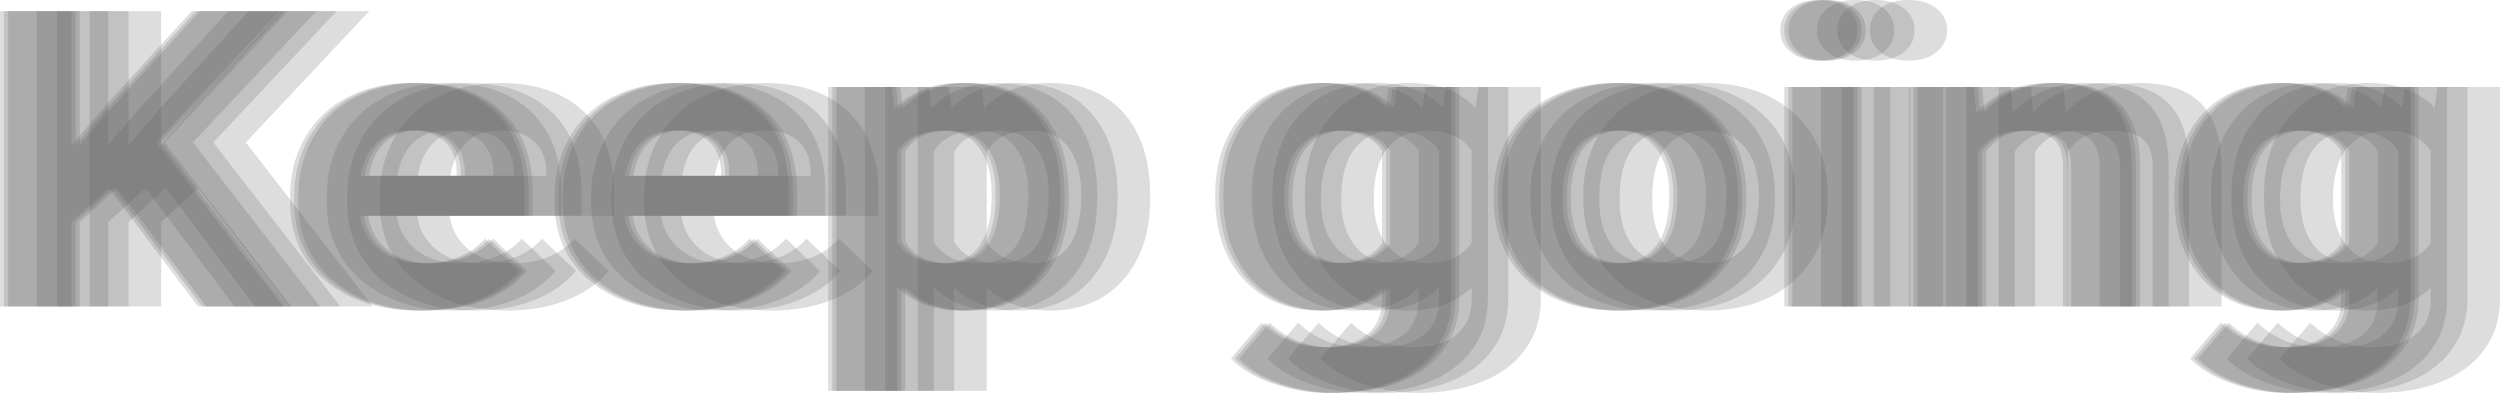 <svg width="719" height="113" viewBox="0 0 719 113" fill="none" xmlns="http://www.w3.org/2000/svg">
<path d="M31.292 54.079L20.587 63.88V88.148H0V3.209H20.587V41.711L29.645 31.152L55.105 3.209H80.427L44.948 40.953L81.456 88.148H56.958L31.292 54.079Z" fill="#565658" fill-opacity="0.2"/>
<path d="M120.297 89.315C109.409 89.315 100.533 86.476 93.671 80.798C86.854 75.119 83.446 67.555 83.446 58.104V56.471C83.446 50.132 84.887 44.473 87.769 39.495C90.652 34.477 94.723 30.627 99.984 27.944C105.291 25.221 111.33 23.86 118.101 23.86C128.257 23.86 136.24 26.582 142.051 32.027C147.906 37.472 150.834 45.192 150.834 55.187V62.071H103.553C104.193 66.194 106.115 69.5 109.317 71.989C112.565 74.478 116.66 75.722 121.601 75.722C129.241 75.722 135.211 73.369 139.511 68.663L149.256 77.939C146.282 81.517 142.256 84.317 137.178 86.34C132.1 88.323 126.473 89.315 120.297 89.315ZM118.032 37.511C114.098 37.511 110.896 38.639 108.425 40.895C106 43.15 104.445 46.378 103.759 50.579H131.345V49.237C131.254 45.503 130.064 42.625 127.777 40.603C125.489 38.542 122.241 37.511 118.032 37.511Z" fill="#565658" fill-opacity="0.2"/>
<path d="M196.332 89.315C185.443 89.315 176.568 86.476 169.706 80.798C162.889 75.119 159.481 67.555 159.481 58.104V56.471C159.481 50.132 160.922 44.473 163.804 39.495C166.686 34.477 170.758 30.627 176.019 27.944C181.326 25.221 187.365 23.86 194.136 23.86C204.292 23.86 212.275 26.582 218.085 32.027C223.941 37.472 226.869 45.192 226.869 55.187V62.071H179.588C180.228 66.194 182.15 69.5 185.352 71.989C188.6 74.478 192.695 75.722 197.636 75.722C205.276 75.722 211.246 73.369 215.546 68.663L225.291 77.939C222.317 81.517 218.291 84.317 213.213 86.34C208.135 88.323 202.508 89.315 196.332 89.315ZM194.067 37.511C190.133 37.511 186.93 38.639 184.46 40.895C182.035 43.15 180.48 46.378 179.793 50.579H207.38V49.237C207.289 45.503 206.099 42.625 203.812 40.603C201.524 38.542 198.276 37.511 194.067 37.511Z" fill="#565658" fill-opacity="0.2"/>
<path d="M305.031 57.171C305.031 66.894 302.424 74.692 297.208 80.564C292.039 86.398 285.039 89.315 276.209 89.315C268.707 89.315 262.645 87.098 258.024 82.664V112.417H238.192V25.027H256.583L257.269 31.211C262.073 26.31 268.341 23.86 276.072 23.86C285.222 23.86 292.336 26.738 297.414 32.494C302.492 38.25 305.031 46.184 305.031 56.296V57.171ZM285.199 55.946C285.199 50.073 283.964 45.542 281.493 42.353C279.069 39.164 275.523 37.569 270.857 37.569C264.635 37.569 260.357 39.592 258.024 43.637V69.48C260.449 73.641 264.772 75.722 270.994 75.722C280.464 75.722 285.199 69.13 285.199 55.946Z" fill="#565658" fill-opacity="0.2"/>
<path d="M349.499 56.121C349.499 46.437 352.198 38.639 357.597 32.727C363.041 26.816 370.361 23.86 379.556 23.86C387.7 23.86 394.036 26.233 398.565 30.977L399.389 25.027H417.368V86.048C417.368 91.571 415.881 96.374 412.907 100.457C409.979 104.541 405.839 107.652 400.487 109.791C395.134 111.93 388.866 113 381.684 113C376.24 113 370.933 112.067 365.763 110.2C360.593 108.372 356.682 105.999 354.028 103.083L362.812 92.815C367.753 97.521 373.746 99.874 380.792 99.874C386.053 99.874 390.147 98.668 393.075 96.257C396.003 93.885 397.467 90.501 397.467 86.106V82.723C392.892 87.118 386.876 89.315 379.419 89.315C370.498 89.315 363.27 86.359 357.734 80.448C352.244 74.497 349.499 66.622 349.499 56.821V56.121ZM369.331 57.346C369.331 63.063 370.681 67.555 373.38 70.822C376.079 74.05 379.785 75.664 384.497 75.664C390.536 75.664 394.859 73.739 397.467 69.888V43.345C394.814 39.495 390.536 37.569 384.634 37.569C379.877 37.569 376.125 39.222 373.38 42.528C370.681 45.834 369.331 50.773 369.331 57.346Z" fill="#565658" fill-opacity="0.2"/>
<path d="M429.583 56.004C429.583 49.743 431.001 44.162 433.837 39.261C436.674 34.361 440.746 30.569 446.052 27.885C451.405 25.202 457.604 23.86 464.649 23.86C474.668 23.86 482.835 26.466 489.148 31.677C495.507 36.889 499.053 43.967 499.785 52.912L499.922 57.229C499.922 66.913 496.742 74.692 490.383 80.564C484.024 86.398 475.492 89.315 464.787 89.315C454.081 89.315 445.526 86.398 439.122 80.564C432.762 74.731 429.583 66.797 429.583 56.763V56.004ZM449.415 57.229C449.415 63.218 450.742 67.808 453.395 70.997C456.049 74.147 459.846 75.722 464.787 75.722C469.59 75.722 473.342 74.167 476.041 71.055C478.74 67.905 480.09 62.888 480.09 56.004C480.09 50.132 478.74 45.581 476.041 42.353C473.342 39.125 469.545 37.511 464.649 37.511C459.8 37.511 456.049 39.125 453.395 42.353C450.742 45.542 449.415 50.501 449.415 57.229Z" fill="#565658" fill-opacity="0.2"/>
<path d="M533.067 88.148H513.166V25.027H533.067V88.148ZM512 8.692C512 6.164 512.983 4.084 514.95 2.45C516.963 0.817 519.685 0 523.117 0C526.502 0 529.201 0.817 531.214 2.45C533.227 4.084 534.234 6.164 534.234 8.692C534.234 11.259 533.204 13.359 531.146 14.993C529.133 16.626 526.456 17.443 523.117 17.443C519.777 17.443 517.078 16.626 515.019 14.993C513.006 13.359 512 11.259 512 8.692Z" fill="#565658" fill-opacity="0.2"/>
<path d="M567.722 25.027L568.339 32.319C573.646 26.68 580.76 23.86 589.681 23.86C597.55 23.86 603.406 25.824 607.249 29.752C611.092 33.68 613.059 39.553 613.151 47.37V88.148H593.318V47.779C593.318 44.2 592.403 41.614 590.573 40.02C588.744 38.386 585.701 37.569 581.447 37.569C575.865 37.569 571.679 39.592 568.888 43.637V88.148H549.056V25.027H567.722Z" fill="#565658" fill-opacity="0.2"/>
<path d="M625.366 56.121C625.366 46.437 628.065 38.639 633.463 32.727C638.907 26.816 646.227 23.86 655.423 23.86C663.566 23.86 669.902 26.233 674.431 30.977L675.255 25.027H693.234V86.048C693.234 91.571 691.747 96.374 688.774 100.457C685.846 104.541 681.705 107.652 676.353 109.791C671 111.93 664.733 113 657.55 113C652.106 113 646.799 112.067 641.629 110.2C636.46 108.372 632.548 105.999 629.895 103.083L638.679 92.815C643.619 97.521 649.613 99.874 656.658 99.874C661.919 99.874 666.014 98.668 668.941 96.257C671.869 93.885 673.333 90.501 673.333 86.106V82.723C668.758 87.118 662.742 89.315 655.285 89.315C646.364 89.315 639.136 86.359 633.6 80.448C628.111 74.497 625.366 66.622 625.366 56.821V56.121ZM645.198 57.346C645.198 63.063 646.547 67.555 649.247 70.822C651.946 74.05 655.651 75.664 660.364 75.664C666.402 75.664 670.726 73.739 673.333 69.888V43.345C670.68 39.495 666.402 37.569 660.501 37.569C655.743 37.569 651.991 39.222 649.247 42.528C646.547 45.834 645.198 50.773 645.198 57.346Z" fill="#565658" fill-opacity="0.2"/>
<path d="M32.464 54.079L21.758 63.88V88.148H1.171V3.209H21.758V41.711L30.817 31.152L56.276 3.209H81.598L46.12 40.953L82.627 88.148H58.129L32.464 54.079Z" fill="#565658" fill-opacity="0.2"/>
<path d="M121.468 89.315C110.58 89.315 101.705 86.476 94.842 80.798C88.026 75.119 84.617 67.555 84.617 58.104V56.471C84.617 50.132 86.058 44.473 88.941 39.495C91.823 34.477 95.894 30.627 101.156 27.944C106.462 25.221 112.501 23.86 119.272 23.86C129.428 23.86 137.412 26.582 143.222 32.027C149.078 37.472 152.006 45.192 152.006 55.187V62.071H104.724C105.364 66.194 107.286 69.5 110.488 71.989C113.737 74.478 117.831 75.722 122.772 75.722C130.412 75.722 136.382 73.369 140.683 68.663L150.427 77.939C147.454 81.517 143.428 84.317 138.349 86.34C133.271 88.323 127.644 89.315 121.468 89.315ZM119.204 37.511C115.269 37.511 112.067 38.639 109.596 40.895C107.172 43.15 105.616 46.378 104.93 50.579H132.516V49.237C132.425 45.503 131.236 42.625 128.948 40.603C126.661 38.542 123.412 37.511 119.204 37.511Z" fill="#565658" fill-opacity="0.2"/>
<path d="M197.503 89.315C186.615 89.315 177.739 86.476 170.877 80.798C164.06 75.119 160.652 67.555 160.652 58.104V56.471C160.652 50.132 162.093 44.473 164.975 39.495C167.858 34.477 171.929 30.627 177.19 27.944C182.497 25.221 188.536 23.86 195.307 23.86C205.463 23.86 213.446 26.582 219.257 32.027C225.112 37.472 228.04 45.192 228.04 55.187V62.071H180.759C181.399 66.194 183.321 69.5 186.523 71.989C189.771 74.478 193.866 75.722 198.807 75.722C206.447 75.722 212.417 73.369 216.717 68.663L226.462 77.939C223.488 81.517 219.462 84.317 214.384 86.34C209.306 88.323 203.679 89.315 197.503 89.315ZM195.238 37.511C191.304 37.511 188.101 38.639 185.631 40.895C183.206 43.15 181.651 46.378 180.965 50.579H208.551V49.237C208.46 45.503 207.27 42.625 204.983 40.603C202.695 38.542 199.447 37.511 195.238 37.511Z" fill="#565658" fill-opacity="0.2"/>
<path d="M306.202 57.171C306.202 66.894 303.595 74.692 298.379 80.564C293.21 86.398 286.21 89.315 277.381 89.315C269.878 89.315 263.816 87.098 259.195 82.664V112.417H239.363V25.027H257.754L258.441 31.211C263.244 26.31 269.512 23.86 277.243 23.86C286.393 23.86 293.507 26.738 298.585 32.494C303.663 38.25 306.202 46.184 306.202 56.296V57.171ZM286.37 55.946C286.37 50.073 285.135 45.542 282.665 42.353C280.24 39.164 276.694 37.569 272.028 37.569C265.806 37.569 261.529 39.592 259.195 43.637V69.48C261.62 73.641 265.943 75.722 272.165 75.722C281.635 75.722 286.37 69.13 286.37 55.946Z" fill="#565658" fill-opacity="0.2"/>
<path d="M350.67 56.121C350.67 46.437 353.37 38.639 358.768 32.727C364.212 26.816 371.532 23.86 380.728 23.86C388.871 23.86 395.207 26.233 399.736 30.977L400.56 25.027H418.539V86.048C418.539 91.571 417.052 96.374 414.079 100.457C411.151 104.541 407.01 107.652 401.658 109.791C396.305 111.93 390.037 113 382.855 113C377.411 113 372.104 112.067 366.934 110.2C361.765 108.372 357.853 105.999 355.2 103.083L363.983 92.815C368.924 97.521 374.917 99.874 381.963 99.874C387.224 99.874 391.318 98.668 394.246 96.257C397.174 93.885 398.638 90.501 398.638 86.106V82.723C394.063 87.118 388.047 89.315 380.59 89.315C371.669 89.315 364.441 86.359 358.905 80.448C353.415 74.497 350.67 66.622 350.67 56.821V56.121ZM370.503 57.346C370.503 63.063 371.852 67.555 374.551 70.822C377.251 74.05 380.956 75.664 385.668 75.664C391.707 75.664 396.031 73.739 398.638 69.888V43.345C395.985 39.495 391.707 37.569 385.806 37.569C381.048 37.569 377.296 39.222 374.551 42.528C371.852 45.834 370.503 50.773 370.503 57.346Z" fill="#565658" fill-opacity="0.2"/>
<path d="M430.754 56.004C430.754 49.743 432.172 44.162 435.009 39.261C437.845 34.361 441.917 30.569 447.224 27.885C452.576 25.202 458.775 23.86 465.821 23.86C475.84 23.86 484.006 26.466 490.319 31.677C496.678 36.889 500.224 43.967 500.956 52.912L501.093 57.229C501.093 66.913 497.914 74.692 491.554 80.564C485.195 86.398 476.663 89.315 465.958 89.315C455.253 89.315 446.698 86.398 440.293 80.564C433.934 74.731 430.754 66.797 430.754 56.763V56.004ZM450.586 57.229C450.586 63.218 451.913 67.808 454.566 70.997C457.22 74.147 461.017 75.722 465.958 75.722C470.762 75.722 474.513 74.167 477.212 71.055C479.911 67.905 481.261 62.888 481.261 56.004C481.261 50.132 479.911 45.581 477.212 42.353C474.513 39.125 470.716 37.511 465.821 37.511C460.971 37.511 457.22 39.125 454.566 42.353C451.913 45.542 450.586 50.501 450.586 57.229Z" fill="#565658" fill-opacity="0.2"/>
<path d="M534.238 88.148H514.337V25.027H534.238V88.148ZM513.171 8.692C513.171 6.164 514.154 4.084 516.122 2.45C518.135 0.817 520.857 0 524.288 0C527.673 0 530.372 0.817 532.385 2.45C534.398 4.084 535.405 6.164 535.405 8.692C535.405 11.259 534.375 13.359 532.317 14.993C530.304 16.626 527.628 17.443 524.288 17.443C520.948 17.443 518.249 16.626 516.19 14.993C514.177 13.359 513.171 11.259 513.171 8.692Z" fill="#565658" fill-opacity="0.2"/>
<path d="M568.893 25.027L569.511 32.319C574.818 26.68 581.932 23.86 590.853 23.86C598.721 23.86 604.577 25.824 608.42 29.752C612.263 33.68 614.23 39.553 614.322 47.37V88.148H594.49V47.779C594.49 44.2 593.575 41.614 591.745 40.02C589.915 38.386 586.872 37.569 582.618 37.569C577.036 37.569 572.85 39.592 570.06 43.637V88.148H550.227V25.027H568.893Z" fill="#565658" fill-opacity="0.2"/>
<path d="M626.537 56.121C626.537 46.437 629.236 38.639 634.634 32.727C640.078 26.816 647.398 23.86 656.594 23.86C664.737 23.86 671.073 26.233 675.603 30.977L676.426 25.027H694.405V86.048C694.405 91.571 692.919 96.374 689.945 100.457C687.017 104.541 682.877 107.652 677.524 109.791C672.171 111.93 665.904 113 658.721 113C653.277 113 647.97 112.067 642.801 110.2C637.631 108.372 633.719 105.999 631.066 103.083L639.85 92.815C644.791 97.521 650.784 99.874 657.829 99.874C663.09 99.874 667.185 98.668 670.113 96.257C673.041 93.885 674.505 90.501 674.505 86.106V82.723C669.93 87.118 663.914 89.315 656.457 89.315C647.536 89.315 640.307 86.359 634.772 80.448C629.282 74.497 626.537 66.622 626.537 56.821V56.121ZM646.369 57.346C646.369 63.063 647.719 67.555 650.418 70.822C653.117 74.05 656.823 75.664 661.535 75.664C667.574 75.664 671.897 73.739 674.505 69.888V43.345C671.851 39.495 667.574 37.569 661.672 37.569C656.914 37.569 653.163 39.222 650.418 42.528C647.719 45.834 646.369 50.773 646.369 57.346Z" fill="#565658" fill-opacity="0.2"/>
<path d="M33.635 54.079L22.929 63.88V88.148H2.342V3.209H22.929V41.711L31.988 31.152L57.447 3.209H82.769L47.291 40.953L83.798 88.148H59.3L33.635 54.079Z" fill="#565658" fill-opacity="0.2"/>
<path d="M122.639 89.315C111.751 89.315 102.876 86.476 96.013 80.798C89.197 75.119 85.788 67.555 85.788 58.104V56.471C85.788 50.132 87.23 44.473 90.112 39.495C92.994 34.477 97.066 30.627 102.327 27.944C107.634 25.221 113.672 23.86 120.443 23.86C130.6 23.86 138.583 26.582 144.393 32.027C150.249 37.472 153.177 45.192 153.177 55.187V62.071H105.895C106.536 66.194 108.457 69.5 111.66 71.989C114.908 74.478 119.002 75.722 123.943 75.722C131.583 75.722 137.553 73.369 141.854 68.663L151.598 77.939C148.625 81.517 144.599 84.317 139.521 86.34C134.443 88.323 128.815 89.315 122.639 89.315ZM120.375 37.511C116.44 37.511 113.238 38.639 110.767 40.895C108.343 43.15 106.787 46.378 106.101 50.579H133.688V49.237C133.596 45.503 132.407 42.625 130.119 40.603C127.832 38.542 124.584 37.511 120.375 37.511Z" fill="#565658" fill-opacity="0.2"/>
<path d="M198.674 89.315C187.786 89.315 178.911 86.476 172.048 80.798C165.232 75.119 161.823 67.555 161.823 58.104V56.471C161.823 50.132 163.264 44.473 166.147 39.495C169.029 34.477 173.1 30.627 178.362 27.944C183.668 25.221 189.707 23.86 196.478 23.86C206.634 23.86 214.618 26.582 220.428 32.027C226.284 37.472 229.212 45.192 229.212 55.187V62.071H181.93C182.57 66.194 184.492 69.5 187.694 71.989C190.942 74.478 195.037 75.722 199.978 75.722C207.618 75.722 213.588 73.369 217.889 68.663L227.633 77.939C224.659 81.517 220.634 84.317 215.555 86.34C210.477 88.323 204.85 89.315 198.674 89.315ZM196.409 37.511C192.475 37.511 189.273 38.639 186.802 40.895C184.378 43.15 182.822 46.378 182.136 50.579H209.722V49.237C209.631 45.503 208.441 42.625 206.154 40.603C203.867 38.542 200.618 37.511 196.409 37.511Z" fill="#565658" fill-opacity="0.2"/>
<path d="M307.374 57.171C307.374 66.894 304.766 74.692 299.551 80.564C294.381 86.398 287.381 89.315 278.552 89.315C271.049 89.315 264.987 87.098 260.367 82.664V112.417H240.534V25.027H258.925L259.612 31.211C264.415 26.31 270.683 23.86 278.415 23.86C287.564 23.86 294.678 26.738 299.756 32.494C304.835 38.25 307.374 46.184 307.374 56.296V57.171ZM287.541 55.946C287.541 50.073 286.306 45.542 283.836 42.353C281.411 39.164 277.866 37.569 273.199 37.569C266.977 37.569 262.7 39.592 260.367 43.637V69.48C262.791 73.641 267.115 75.722 273.336 75.722C282.806 75.722 287.541 69.13 287.541 55.946Z" fill="#565658" fill-opacity="0.2"/>
<path d="M351.842 56.121C351.842 46.437 354.541 38.639 359.939 32.727C365.383 26.816 372.703 23.86 381.899 23.86C390.042 23.86 396.378 26.233 400.907 30.977L401.731 25.027H419.71V86.048C419.71 91.571 418.223 96.374 415.25 100.457C412.322 104.541 408.181 107.652 402.829 109.791C397.476 111.93 391.209 113 384.026 113C378.582 113 373.275 112.067 368.105 110.2C362.936 108.372 359.024 105.999 356.371 103.083L365.155 92.815C370.095 97.521 376.089 99.874 383.134 99.874C388.395 99.874 392.49 98.668 395.418 96.257C398.345 93.885 399.809 90.501 399.809 86.106V82.723C395.235 87.118 389.219 89.315 381.761 89.315C372.84 89.315 365.612 86.359 360.076 80.448C354.587 74.497 351.842 66.622 351.842 56.821V56.121ZM371.674 57.346C371.674 63.063 373.023 67.555 375.723 70.822C378.422 74.05 382.127 75.664 386.84 75.664C392.878 75.664 397.202 73.739 399.809 69.888V43.345C397.156 39.495 392.878 37.569 386.977 37.569C382.219 37.569 378.468 39.222 375.723 42.528C373.023 45.834 371.674 50.773 371.674 57.346Z" fill="#565658" fill-opacity="0.2"/>
<path d="M431.925 56.004C431.925 49.743 433.343 44.162 436.18 39.261C439.016 34.361 443.088 30.569 448.395 27.885C453.747 25.202 459.946 23.86 466.992 23.86C477.011 23.86 485.177 26.466 491.49 31.677C497.849 36.889 501.395 43.967 502.127 52.912L502.264 57.229C502.264 66.913 499.085 74.692 492.726 80.564C486.366 86.398 477.834 89.315 467.129 89.315C456.424 89.315 447.869 86.398 441.464 80.564C435.105 74.731 431.925 66.797 431.925 56.763V56.004ZM451.757 57.229C451.757 63.218 453.084 67.808 455.738 70.997C458.391 74.147 462.188 75.722 467.129 75.722C471.933 75.722 475.684 74.167 478.383 71.055C481.082 67.905 482.432 62.888 482.432 56.004C482.432 50.132 481.082 45.581 478.383 42.353C475.684 39.125 471.887 37.511 466.992 37.511C462.142 37.511 458.391 39.125 455.738 42.353C453.084 45.542 451.757 50.501 451.757 57.229Z" fill="#565658" fill-opacity="0.2"/>
<path d="M535.409 88.148H515.509V25.027H535.409V88.148ZM514.342 8.692C514.342 6.164 515.326 4.084 517.293 2.45C519.306 0.817 522.028 0 525.459 0C528.844 0 531.544 0.817 533.557 2.45C535.57 4.084 536.576 6.164 536.576 8.692C536.576 11.259 535.547 13.359 533.488 14.993C531.475 16.626 528.799 17.443 525.459 17.443C522.119 17.443 519.42 16.626 517.361 14.993C515.348 13.359 514.342 11.259 514.342 8.692Z" fill="#565658" fill-opacity="0.2"/>
<path d="M570.064 25.027L570.682 32.319C575.989 26.68 583.103 23.86 592.024 23.86C599.893 23.86 605.748 25.824 609.591 29.752C613.434 33.68 615.401 39.553 615.493 47.37V88.148H595.661V47.779C595.661 44.2 594.746 41.614 592.916 40.02C591.086 38.386 588.044 37.569 583.789 37.569C578.208 37.569 574.021 39.592 571.231 43.637V88.148H551.399V25.027H570.064Z" fill="#565658" fill-opacity="0.2"/>
<path d="M627.708 56.121C627.708 46.437 630.407 38.639 635.805 32.727C641.25 26.816 648.569 23.86 657.765 23.86C665.908 23.86 672.245 26.233 676.774 30.977L677.597 25.027H695.577V86.048C695.577 91.571 694.09 96.374 691.116 100.457C688.188 104.541 684.048 107.652 678.695 109.791C673.343 111.93 667.075 113 659.892 113C654.448 113 649.141 112.067 643.972 110.2C638.802 108.372 634.891 105.999 632.237 103.083L641.021 92.815C645.962 97.521 651.955 99.874 659 99.874C664.261 99.874 668.356 98.668 671.284 96.257C674.212 93.885 675.676 90.501 675.676 86.106V82.723C671.101 87.118 665.085 89.315 657.628 89.315C648.707 89.315 641.478 86.359 635.943 80.448C630.453 74.497 627.708 66.622 627.708 56.821V56.121ZM647.54 57.346C647.54 63.063 648.89 67.555 651.589 70.822C654.288 74.05 657.994 75.664 662.706 75.664C668.745 75.664 673.068 73.739 675.676 69.888V43.345C673.022 39.495 668.745 37.569 662.843 37.569C658.085 37.569 654.334 39.222 651.589 42.528C648.89 45.834 647.54 50.773 647.54 57.346Z" fill="#565658" fill-opacity="0.2"/>
<path d="M41.833 54.079L31.128 63.88V88.148H10.541V3.209H31.128V41.711L40.186 31.152L65.645 3.209H90.967L55.489 40.953L91.997 88.148H67.498L41.833 54.079Z" fill="#565658" fill-opacity="0.2"/>
<path d="M130.837 89.315C119.949 89.315 111.074 86.476 104.212 80.798C97.395 75.119 93.987 67.555 93.987 58.104V56.471C93.987 50.132 95.428 44.473 98.31 39.495C101.192 34.477 105.264 30.627 110.525 27.944C115.832 25.221 121.871 23.86 128.642 23.86C138.798 23.86 146.781 26.582 152.591 32.027C158.447 37.472 161.375 45.192 161.375 55.187V62.071H114.093C114.734 66.194 116.655 69.5 119.858 71.989C123.106 74.478 127.2 75.722 132.141 75.722C139.781 75.722 145.752 73.369 150.052 68.663L159.797 77.939C156.823 81.517 152.797 84.317 147.719 86.34C142.641 88.323 137.014 89.315 130.837 89.315ZM128.573 37.511C124.639 37.511 121.436 38.639 118.966 40.895C116.541 43.15 114.985 46.378 114.299 50.579H141.886V49.237C141.794 45.503 140.605 42.625 138.317 40.603C136.03 38.542 132.782 37.511 128.573 37.511Z" fill="#565658" fill-opacity="0.2"/>
<path d="M206.872 89.315C195.984 89.315 187.109 86.476 180.246 80.798C173.43 75.119 170.021 67.555 170.021 58.104V56.471C170.021 50.132 171.463 44.473 174.345 39.495C177.227 34.477 181.299 30.627 186.56 27.944C191.867 25.221 197.905 23.86 204.676 23.86C214.833 23.86 222.816 26.582 228.626 32.027C234.482 37.472 237.41 45.192 237.41 55.187V62.071H190.128C190.769 66.194 192.69 69.5 195.893 71.989C199.141 74.478 203.235 75.722 208.176 75.722C215.816 75.722 221.786 73.369 226.087 68.663L235.831 77.939C232.858 81.517 228.832 84.317 223.754 86.34C218.676 88.323 213.048 89.315 206.872 89.315ZM204.608 37.511C200.673 37.511 197.471 38.639 195 40.895C192.576 43.15 191.02 46.378 190.334 50.579H217.921V49.237C217.829 45.503 216.64 42.625 214.352 40.603C212.065 38.542 208.817 37.511 204.608 37.511Z" fill="#565658" fill-opacity="0.2"/>
<path d="M315.572 57.171C315.572 66.894 312.964 74.692 307.749 80.564C302.579 86.398 295.58 89.315 286.75 89.315C279.247 89.315 273.185 87.098 268.565 82.664V112.417H248.733V25.027H267.124L267.81 31.211C272.614 26.31 278.881 23.86 286.613 23.86C295.763 23.86 302.876 26.738 307.955 32.494C313.033 38.25 315.572 46.184 315.572 56.296V57.171ZM295.74 55.946C295.74 50.073 294.504 45.542 292.034 42.353C289.609 39.164 286.064 37.569 281.397 37.569C275.176 37.569 270.898 39.592 268.565 43.637V69.48C270.989 73.641 275.313 75.722 281.535 75.722C291.005 75.722 295.74 69.13 295.74 55.946Z" fill="#565658" fill-opacity="0.2"/>
<path d="M360.04 56.121C360.04 46.437 362.739 38.639 368.137 32.727C373.582 26.816 380.901 23.86 390.097 23.86C398.24 23.86 404.576 26.233 409.106 30.977L409.929 25.027H427.908V86.048C427.908 91.571 426.422 96.374 423.448 100.457C420.52 104.541 416.38 107.652 411.027 109.791C405.674 111.93 399.407 113 392.224 113C386.78 113 381.473 112.067 376.304 110.2C371.134 108.372 367.222 105.999 364.569 103.083L373.353 92.815C378.294 97.521 384.287 99.874 391.332 99.874C396.593 99.874 400.688 98.668 403.616 96.257C406.544 93.885 408.008 90.501 408.008 86.106V82.723C403.433 87.118 397.417 89.315 389.96 89.315C381.039 89.315 373.81 86.359 368.275 80.448C362.785 74.497 360.04 66.622 360.04 56.821V56.121ZM379.872 57.346C379.872 63.063 381.222 67.555 383.921 70.822C386.62 74.05 390.326 75.664 395.038 75.664C401.077 75.664 405.4 73.739 408.008 69.888V43.345C405.354 39.495 401.077 37.569 395.175 37.569C390.417 37.569 386.666 39.222 383.921 42.528C381.222 45.834 379.872 50.773 379.872 57.346Z" fill="#565658" fill-opacity="0.2"/>
<path d="M440.123 56.004C440.123 49.743 441.542 44.162 444.378 39.261C447.215 34.361 451.286 30.569 456.593 27.885C461.946 25.202 468.145 23.86 475.19 23.86C485.209 23.86 493.375 26.466 499.689 31.677C506.048 36.889 509.593 43.967 510.325 52.912L510.462 57.229C510.462 66.913 507.283 74.692 500.924 80.564C494.565 86.398 486.033 89.315 475.327 89.315C464.622 89.315 456.067 86.398 449.662 80.564C443.303 74.731 440.123 66.797 440.123 56.763V56.004ZM459.956 57.229C459.956 63.218 461.282 67.808 463.936 70.997C466.589 74.147 470.386 75.722 475.327 75.722C480.131 75.722 483.882 74.167 486.581 71.055C489.281 67.905 490.63 62.888 490.63 56.004C490.63 50.132 489.281 45.581 486.581 42.353C483.882 39.125 480.085 37.511 475.19 37.511C470.341 37.511 466.589 39.125 463.936 42.353C461.282 45.542 459.956 50.501 459.956 57.229Z" fill="#565658" fill-opacity="0.2"/>
<path d="M543.608 88.148H523.707V25.027H543.608V88.148ZM522.54 8.692C522.54 6.164 523.524 4.084 525.491 2.45C527.504 0.817 530.226 0 533.657 0C537.043 0 539.742 0.817 541.755 2.45C543.768 4.084 544.774 6.164 544.774 8.692C544.774 11.259 543.745 13.359 541.686 14.993C539.673 16.626 536.997 17.443 533.657 17.443C530.318 17.443 527.618 16.626 525.56 14.993C523.547 13.359 522.54 11.259 522.54 8.692Z" fill="#565658" fill-opacity="0.2"/>
<path d="M578.262 25.027L578.88 32.319C584.187 26.68 591.301 23.86 600.222 23.86C608.091 23.86 613.947 25.824 617.79 29.752C621.632 33.68 623.6 39.553 623.691 47.37V88.148H603.859V47.779C603.859 44.2 602.944 41.614 601.114 40.02C599.284 38.386 596.242 37.569 591.987 37.569C586.406 37.569 582.22 39.592 579.429 43.637V88.148H559.597V25.027H578.262Z" fill="#565658" fill-opacity="0.2"/>
<path d="M635.906 56.121C635.906 46.437 638.605 38.639 644.004 32.727C649.448 26.816 656.768 23.86 665.963 23.86C674.107 23.86 680.443 26.233 684.972 30.977L685.795 25.027H703.775V86.048C703.775 91.571 702.288 96.374 699.314 100.457C696.386 104.541 692.246 107.652 686.893 109.791C681.541 111.93 675.273 113 668.091 113C662.646 113 657.34 112.067 652.17 110.2C647 108.372 643.089 105.999 640.435 103.083L649.219 92.815C654.16 97.521 660.153 99.874 667.198 99.874C672.46 99.874 676.554 98.668 679.482 96.257C682.41 93.885 683.874 90.501 683.874 86.106V82.723C679.299 87.118 673.283 89.315 665.826 89.315C656.905 89.315 649.677 86.359 644.141 80.448C638.651 74.497 635.906 66.622 635.906 56.821V56.121ZM655.738 57.346C655.738 63.063 657.088 67.555 659.787 70.822C662.486 74.05 666.192 75.664 670.904 75.664C676.943 75.664 681.266 73.739 683.874 69.888V43.345C681.221 39.495 676.943 37.569 671.041 37.569C666.283 37.569 662.532 39.222 659.787 42.528C657.088 45.834 655.738 50.773 655.738 57.346Z" fill="#565658" fill-opacity="0.2"/>
<path d="M47.689 54.079L36.983 63.88V88.148H16.396V3.209H36.983V41.711L46.042 31.152L71.501 3.209H96.823L61.345 40.953L97.853 88.148H73.354L47.689 54.079Z" fill="#565658" fill-opacity="0.2"/>
<path d="M136.693 89.315C125.805 89.315 116.93 86.476 110.067 80.798C103.251 75.119 99.843 67.555 99.843 58.104V56.471C99.843 50.132 101.284 44.473 104.166 39.495C107.048 34.477 111.12 30.627 116.381 27.944C121.688 25.221 127.727 23.86 134.497 23.86C144.654 23.86 152.637 26.582 158.447 32.027C164.303 37.472 167.231 45.192 167.231 55.187V62.071H119.949C120.59 66.194 122.511 69.5 125.714 71.989C128.962 74.478 133.056 75.722 137.997 75.722C145.637 75.722 151.608 73.369 155.908 68.663L165.652 77.939C162.679 81.517 158.653 84.317 153.575 86.34C148.497 88.323 142.869 89.315 136.693 89.315ZM134.429 37.511C130.494 37.511 127.292 38.639 124.821 40.895C122.397 43.15 120.841 46.378 120.155 50.579H147.742V49.237C147.65 45.503 146.461 42.625 144.173 40.603C141.886 38.542 138.638 37.511 134.429 37.511Z" fill="#565658" fill-opacity="0.2"/>
<path d="M212.728 89.315C201.84 89.315 192.965 86.476 186.102 80.798C179.286 75.119 175.877 67.555 175.877 58.104V56.471C175.877 50.132 177.318 44.473 180.201 39.495C183.083 34.477 187.154 30.627 192.416 27.944C197.722 25.221 203.761 23.86 210.532 23.86C220.688 23.86 228.672 26.582 234.482 32.027C240.338 37.472 243.266 45.192 243.266 55.187V62.071H195.984C196.625 66.194 198.546 69.5 201.748 71.989C204.997 74.478 209.091 75.722 214.032 75.722C221.672 75.722 227.642 73.369 231.943 68.663L241.687 77.939C238.714 81.517 234.688 84.317 229.61 86.34C224.531 88.323 218.904 89.315 212.728 89.315ZM210.464 37.511C206.529 37.511 203.327 38.639 200.856 40.895C198.432 43.15 196.876 46.378 196.19 50.579H223.777V49.237C223.685 45.503 222.496 42.625 220.208 40.603C217.921 38.542 214.672 37.511 210.464 37.511Z" fill="#565658" fill-opacity="0.2"/>
<path d="M321.428 57.171C321.428 66.894 318.82 74.692 313.605 80.564C308.435 86.398 301.435 89.315 292.606 89.315C285.103 89.315 279.041 87.098 274.421 82.664V112.417H254.588V25.027H272.98L273.666 31.211C278.469 26.31 284.737 23.86 292.469 23.86C301.618 23.86 308.732 26.738 313.81 32.494C318.889 38.25 321.428 46.184 321.428 56.296V57.171ZM301.596 55.946C301.596 50.073 300.36 45.542 297.89 42.353C295.465 39.164 291.92 37.569 287.253 37.569C281.031 37.569 276.754 39.592 274.421 43.637V69.48C276.845 73.641 281.169 75.722 287.39 75.722C296.861 75.722 301.596 69.13 301.596 55.946Z" fill="#565658" fill-opacity="0.2"/>
<path d="M365.896 56.121C365.896 46.437 368.595 38.639 373.993 32.727C379.437 26.816 386.757 23.86 395.953 23.86C404.096 23.86 410.432 26.233 414.961 30.977L415.785 25.027H433.764V86.048C433.764 91.571 432.277 96.374 429.304 100.457C426.376 104.541 422.236 107.652 416.883 109.791C411.53 111.93 405.263 113 398.08 113C392.636 113 387.329 112.067 382.159 110.2C376.99 108.372 373.078 105.999 370.425 103.083L379.209 92.815C384.15 97.521 390.143 99.874 397.188 99.874C402.449 99.874 406.544 98.668 409.472 96.257C412.4 93.885 413.863 90.501 413.863 86.106V82.723C409.289 87.118 403.273 89.315 395.816 89.315C386.894 89.315 379.666 86.359 374.131 80.448C368.641 74.497 365.896 66.622 365.896 56.821V56.121ZM385.728 57.346C385.728 63.063 387.077 67.555 389.777 70.822C392.476 74.05 396.182 75.664 400.894 75.664C406.933 75.664 411.256 73.739 413.863 69.888V43.345C411.21 39.495 406.933 37.569 401.031 37.569C396.273 37.569 392.522 39.222 389.777 42.528C387.077 45.834 385.728 50.773 385.728 57.346Z" fill="#565658" fill-opacity="0.2"/>
<path d="M445.979 56.004C445.979 49.743 447.397 44.162 450.234 39.261C453.07 34.361 457.142 30.569 462.449 27.885C467.802 25.202 474.001 23.86 481.046 23.86C491.065 23.86 499.231 26.466 505.544 31.677C511.904 36.889 515.449 43.967 516.181 52.912L516.318 57.229C516.318 66.913 513.139 74.692 506.78 80.564C500.421 86.398 491.888 89.315 481.183 89.315C470.478 89.315 461.923 86.398 455.518 80.564C449.159 74.731 445.979 66.797 445.979 56.763V56.004ZM465.811 57.229C465.811 63.218 467.138 67.808 469.792 70.997C472.445 74.147 476.242 75.722 481.183 75.722C485.987 75.722 489.738 74.167 492.437 71.055C495.137 67.905 496.486 62.888 496.486 56.004C496.486 50.132 495.137 45.581 492.437 42.353C489.738 39.125 485.941 37.511 481.046 37.511C476.196 37.511 472.445 39.125 469.792 42.353C467.138 45.542 465.811 50.501 465.811 57.229Z" fill="#565658" fill-opacity="0.2"/>
<path d="M549.463 88.148H529.563V25.027H549.463V88.148ZM528.396 8.692C528.396 6.164 529.38 4.084 531.347 2.45C533.36 0.817 536.082 0 539.513 0C542.898 0 545.598 0.817 547.611 2.45C549.624 4.084 550.63 6.164 550.63 8.692C550.63 11.259 549.601 13.359 547.542 14.993C545.529 16.626 542.853 17.443 539.513 17.443C536.173 17.443 533.474 16.626 531.415 14.993C529.403 13.359 528.396 11.259 528.396 8.692Z" fill="#565658" fill-opacity="0.2"/>
<path d="M584.118 25.027L584.736 32.319C590.043 26.68 597.157 23.86 606.078 23.86C613.947 23.86 619.802 25.824 623.645 29.752C627.488 33.68 629.456 39.553 629.547 47.37V88.148H609.715V47.779C609.715 44.2 608.8 41.614 606.97 40.02C605.14 38.386 602.098 37.569 597.843 37.569C592.262 37.569 588.076 39.592 585.285 43.637V88.148H565.453V25.027H584.118Z" fill="#565658" fill-opacity="0.2"/>
<path d="M641.762 56.121C641.762 46.437 644.461 38.639 649.86 32.727C655.304 26.816 662.624 23.86 671.819 23.86C679.962 23.86 686.299 26.233 690.828 30.977L691.651 25.027H709.631V86.048C709.631 91.571 708.144 96.374 705.17 100.457C702.242 104.541 698.102 107.652 692.749 109.791C687.397 111.93 681.129 113 673.946 113C668.502 113 663.195 112.067 658.026 110.2C652.856 108.372 648.945 105.999 646.291 103.083L655.075 92.815C660.016 97.521 666.009 99.874 673.054 99.874C678.315 99.874 682.41 98.668 685.338 96.257C688.266 93.885 689.73 90.501 689.73 86.106V82.723C685.155 87.118 679.139 89.315 671.682 89.315C662.761 89.315 655.532 86.359 649.997 80.448C644.507 74.497 641.762 66.622 641.762 56.821V56.121ZM661.594 57.346C661.594 63.063 662.944 67.555 665.643 70.822C668.342 74.05 672.048 75.664 676.76 75.664C682.799 75.664 687.122 73.739 689.73 69.888V43.345C687.076 39.495 682.799 37.569 676.897 37.569C672.139 37.569 668.388 39.222 665.643 42.528C662.944 45.834 661.594 50.773 661.594 57.346Z" fill="#565658" fill-opacity="0.2"/>
<path d="M57.058 54.079L46.353 63.88V88.148H25.766V3.209H46.353V41.711L55.411 31.152L80.871 3.209H106.193L70.714 40.953L107.222 88.148H82.723L57.058 54.079Z" fill="#565658" fill-opacity="0.2"/>
<path d="M146.063 89.315C135.174 89.315 126.299 86.476 119.437 80.798C112.62 75.119 109.212 67.555 109.212 58.104V56.471C109.212 50.132 110.653 44.473 113.535 39.495C116.417 34.477 120.489 30.627 125.75 27.944C131.057 25.221 137.096 23.86 143.867 23.86C154.023 23.86 162.006 26.582 167.816 32.027C173.672 37.472 176.6 45.192 176.6 55.187V62.071H129.319C129.959 66.194 131.881 69.5 135.083 71.989C138.331 74.478 142.426 75.722 147.367 75.722C155.007 75.722 160.977 73.369 165.277 68.663L175.022 77.939C172.048 81.517 168.022 84.317 162.944 86.34C157.866 88.323 152.239 89.315 146.063 89.315ZM143.798 37.511C139.864 37.511 136.661 38.639 134.191 40.895C131.766 43.15 130.211 46.378 129.524 50.579H157.111V49.237C157.02 45.503 155.83 42.625 153.543 40.603C151.255 38.542 148.007 37.511 143.798 37.511Z" fill="#565658" fill-opacity="0.2"/>
<path d="M222.098 89.315C211.209 89.315 202.334 86.476 195.472 80.798C188.655 75.119 185.247 67.555 185.247 58.104V56.471C185.247 50.132 186.688 44.473 189.57 39.495C192.452 34.477 196.524 30.627 201.785 27.944C207.092 25.221 213.131 23.86 219.902 23.86C230.058 23.86 238.041 26.582 243.851 32.027C249.707 37.472 252.635 45.192 252.635 55.187V62.071H205.353C205.994 66.194 207.915 69.5 211.118 71.989C214.366 74.478 218.46 75.722 223.401 75.722C231.041 75.722 237.012 73.369 241.312 68.663L251.057 77.939C248.083 81.517 244.057 84.317 238.979 86.34C233.901 88.323 228.274 89.315 222.098 89.315ZM219.833 37.511C215.899 37.511 212.696 38.639 210.226 40.895C207.801 43.15 206.246 46.378 205.559 50.579H233.146V49.237C233.054 45.503 231.865 42.625 229.577 40.603C227.29 38.542 224.042 37.511 219.833 37.511Z" fill="#565658" fill-opacity="0.2"/>
<path d="M330.797 57.171C330.797 66.894 328.189 74.692 322.974 80.564C317.804 86.398 310.805 89.315 301.975 89.315C294.472 89.315 288.411 87.098 283.79 82.664V112.417H263.958V25.027H282.349L283.035 31.211C287.839 26.31 294.106 23.86 301.838 23.86C310.988 23.86 318.102 26.738 323.18 32.494C328.258 38.25 330.797 46.184 330.797 56.296V57.171ZM310.965 55.946C310.965 50.073 309.73 45.542 307.259 42.353C304.835 39.164 301.289 37.569 296.623 37.569C290.401 37.569 286.123 39.592 283.79 43.637V69.48C286.215 73.641 290.538 75.722 296.76 75.722C306.23 75.722 310.965 69.13 310.965 55.946Z" fill="#565658" fill-opacity="0.2"/>
<path d="M375.265 56.121C375.265 46.437 377.964 38.639 383.363 32.727C388.807 26.816 396.127 23.86 405.322 23.86C413.465 23.86 419.802 26.233 424.331 30.977L425.154 25.027H443.134V86.048C443.134 91.571 441.647 96.374 438.673 100.457C435.745 104.541 431.605 107.652 426.252 109.791C420.9 111.93 414.632 113 407.449 113C402.005 113 396.698 112.067 391.529 110.2C386.359 108.372 382.448 105.999 379.794 103.083L388.578 92.815C393.519 97.521 399.512 99.874 406.557 99.874C411.819 99.874 415.913 98.668 418.841 96.257C421.769 93.885 423.233 90.501 423.233 86.106V82.723C418.658 87.118 412.642 89.315 405.185 89.315C396.264 89.315 389.036 86.359 383.5 80.448C378.01 74.497 375.265 66.622 375.265 56.821V56.121ZM395.097 57.346C395.097 63.063 396.447 67.555 399.146 70.822C401.845 74.05 405.551 75.664 410.263 75.664C416.302 75.664 420.625 73.739 423.233 69.888V43.345C420.579 39.495 416.302 37.569 410.4 37.569C405.642 37.569 401.891 39.222 399.146 42.528C396.447 45.834 395.097 50.773 395.097 57.346Z" fill="#565658" fill-opacity="0.2"/>
<path d="M455.349 56.004C455.349 49.743 456.767 44.162 459.603 39.261C462.44 34.361 466.511 30.569 471.818 27.885C477.171 25.202 483.37 23.86 490.415 23.86C500.434 23.86 508.6 26.466 514.914 31.677C521.273 36.889 524.818 43.967 525.55 52.912L525.688 57.229C525.688 66.913 522.508 74.692 516.149 80.564C509.79 86.398 501.258 89.315 490.553 89.315C479.847 89.315 471.292 86.398 464.887 80.564C458.528 74.731 455.349 66.797 455.349 56.763V56.004ZM475.181 57.229C475.181 63.218 476.508 67.808 479.161 70.997C481.814 74.147 485.612 75.722 490.553 75.722C495.356 75.722 499.108 74.167 501.807 71.055C504.506 67.905 505.856 62.888 505.856 56.004C505.856 50.132 504.506 45.581 501.807 42.353C499.108 39.125 495.31 37.511 490.415 37.511C485.566 37.511 481.814 39.125 479.161 42.353C476.508 45.542 475.181 50.501 475.181 57.229Z" fill="#565658" fill-opacity="0.2"/>
<path d="M558.833 88.148H538.932V25.027H558.833V88.148ZM537.765 8.692C537.765 6.164 538.749 4.084 540.716 2.45C542.729 0.817 545.451 0 548.882 0C552.268 0 554.967 0.817 556.98 2.45C558.993 4.084 559.999 6.164 559.999 8.692C559.999 11.259 558.97 13.359 556.911 14.993C554.898 16.626 552.222 17.443 548.882 17.443C545.543 17.443 542.844 16.626 540.785 14.993C538.772 13.359 537.765 11.259 537.765 8.692Z" fill="#565658" fill-opacity="0.2"/>
<path d="M593.488 25.027L594.105 32.319C599.412 26.68 606.526 23.86 615.447 23.86C623.316 23.86 629.172 25.824 633.015 29.752C636.858 33.68 638.825 39.553 638.916 47.37V88.148H619.084V47.779C619.084 44.2 618.169 41.614 616.339 40.02C614.509 38.386 611.467 37.569 607.212 37.569C601.631 37.569 597.445 39.592 594.654 43.637V88.148H574.822V25.027H593.488Z" fill="#565658" fill-opacity="0.2"/>
<path d="M651.131 56.121C651.131 46.437 653.831 38.639 659.229 32.727C664.673 26.816 671.993 23.86 681.188 23.86C689.332 23.86 695.668 26.233 700.197 30.977L701.021 25.027H719V86.048C719 91.571 717.513 96.374 714.539 100.457C711.612 104.541 707.471 107.652 702.119 109.791C696.766 111.93 690.498 113 683.316 113C677.872 113 672.565 112.067 667.395 110.2C662.226 108.372 658.314 105.999 655.661 103.083L664.444 92.815C669.385 97.521 675.378 99.874 682.424 99.874C687.685 99.874 691.779 98.668 694.707 96.257C697.635 93.885 699.099 90.501 699.099 86.106V82.723C694.524 87.118 688.508 89.315 681.051 89.315C672.13 89.315 664.902 86.359 659.366 80.448C653.876 74.497 651.131 66.622 651.131 56.821V56.121ZM670.964 57.346C670.964 63.063 672.313 67.555 675.012 70.822C677.712 74.05 681.417 75.664 686.129 75.664C692.168 75.664 696.492 73.739 699.099 69.888V43.345C696.446 39.495 692.168 37.569 686.267 37.569C681.509 37.569 677.757 39.222 675.012 42.528C672.313 45.834 670.964 50.773 670.964 57.346Z" fill="#565658" fill-opacity="0.2"/>
</svg>
